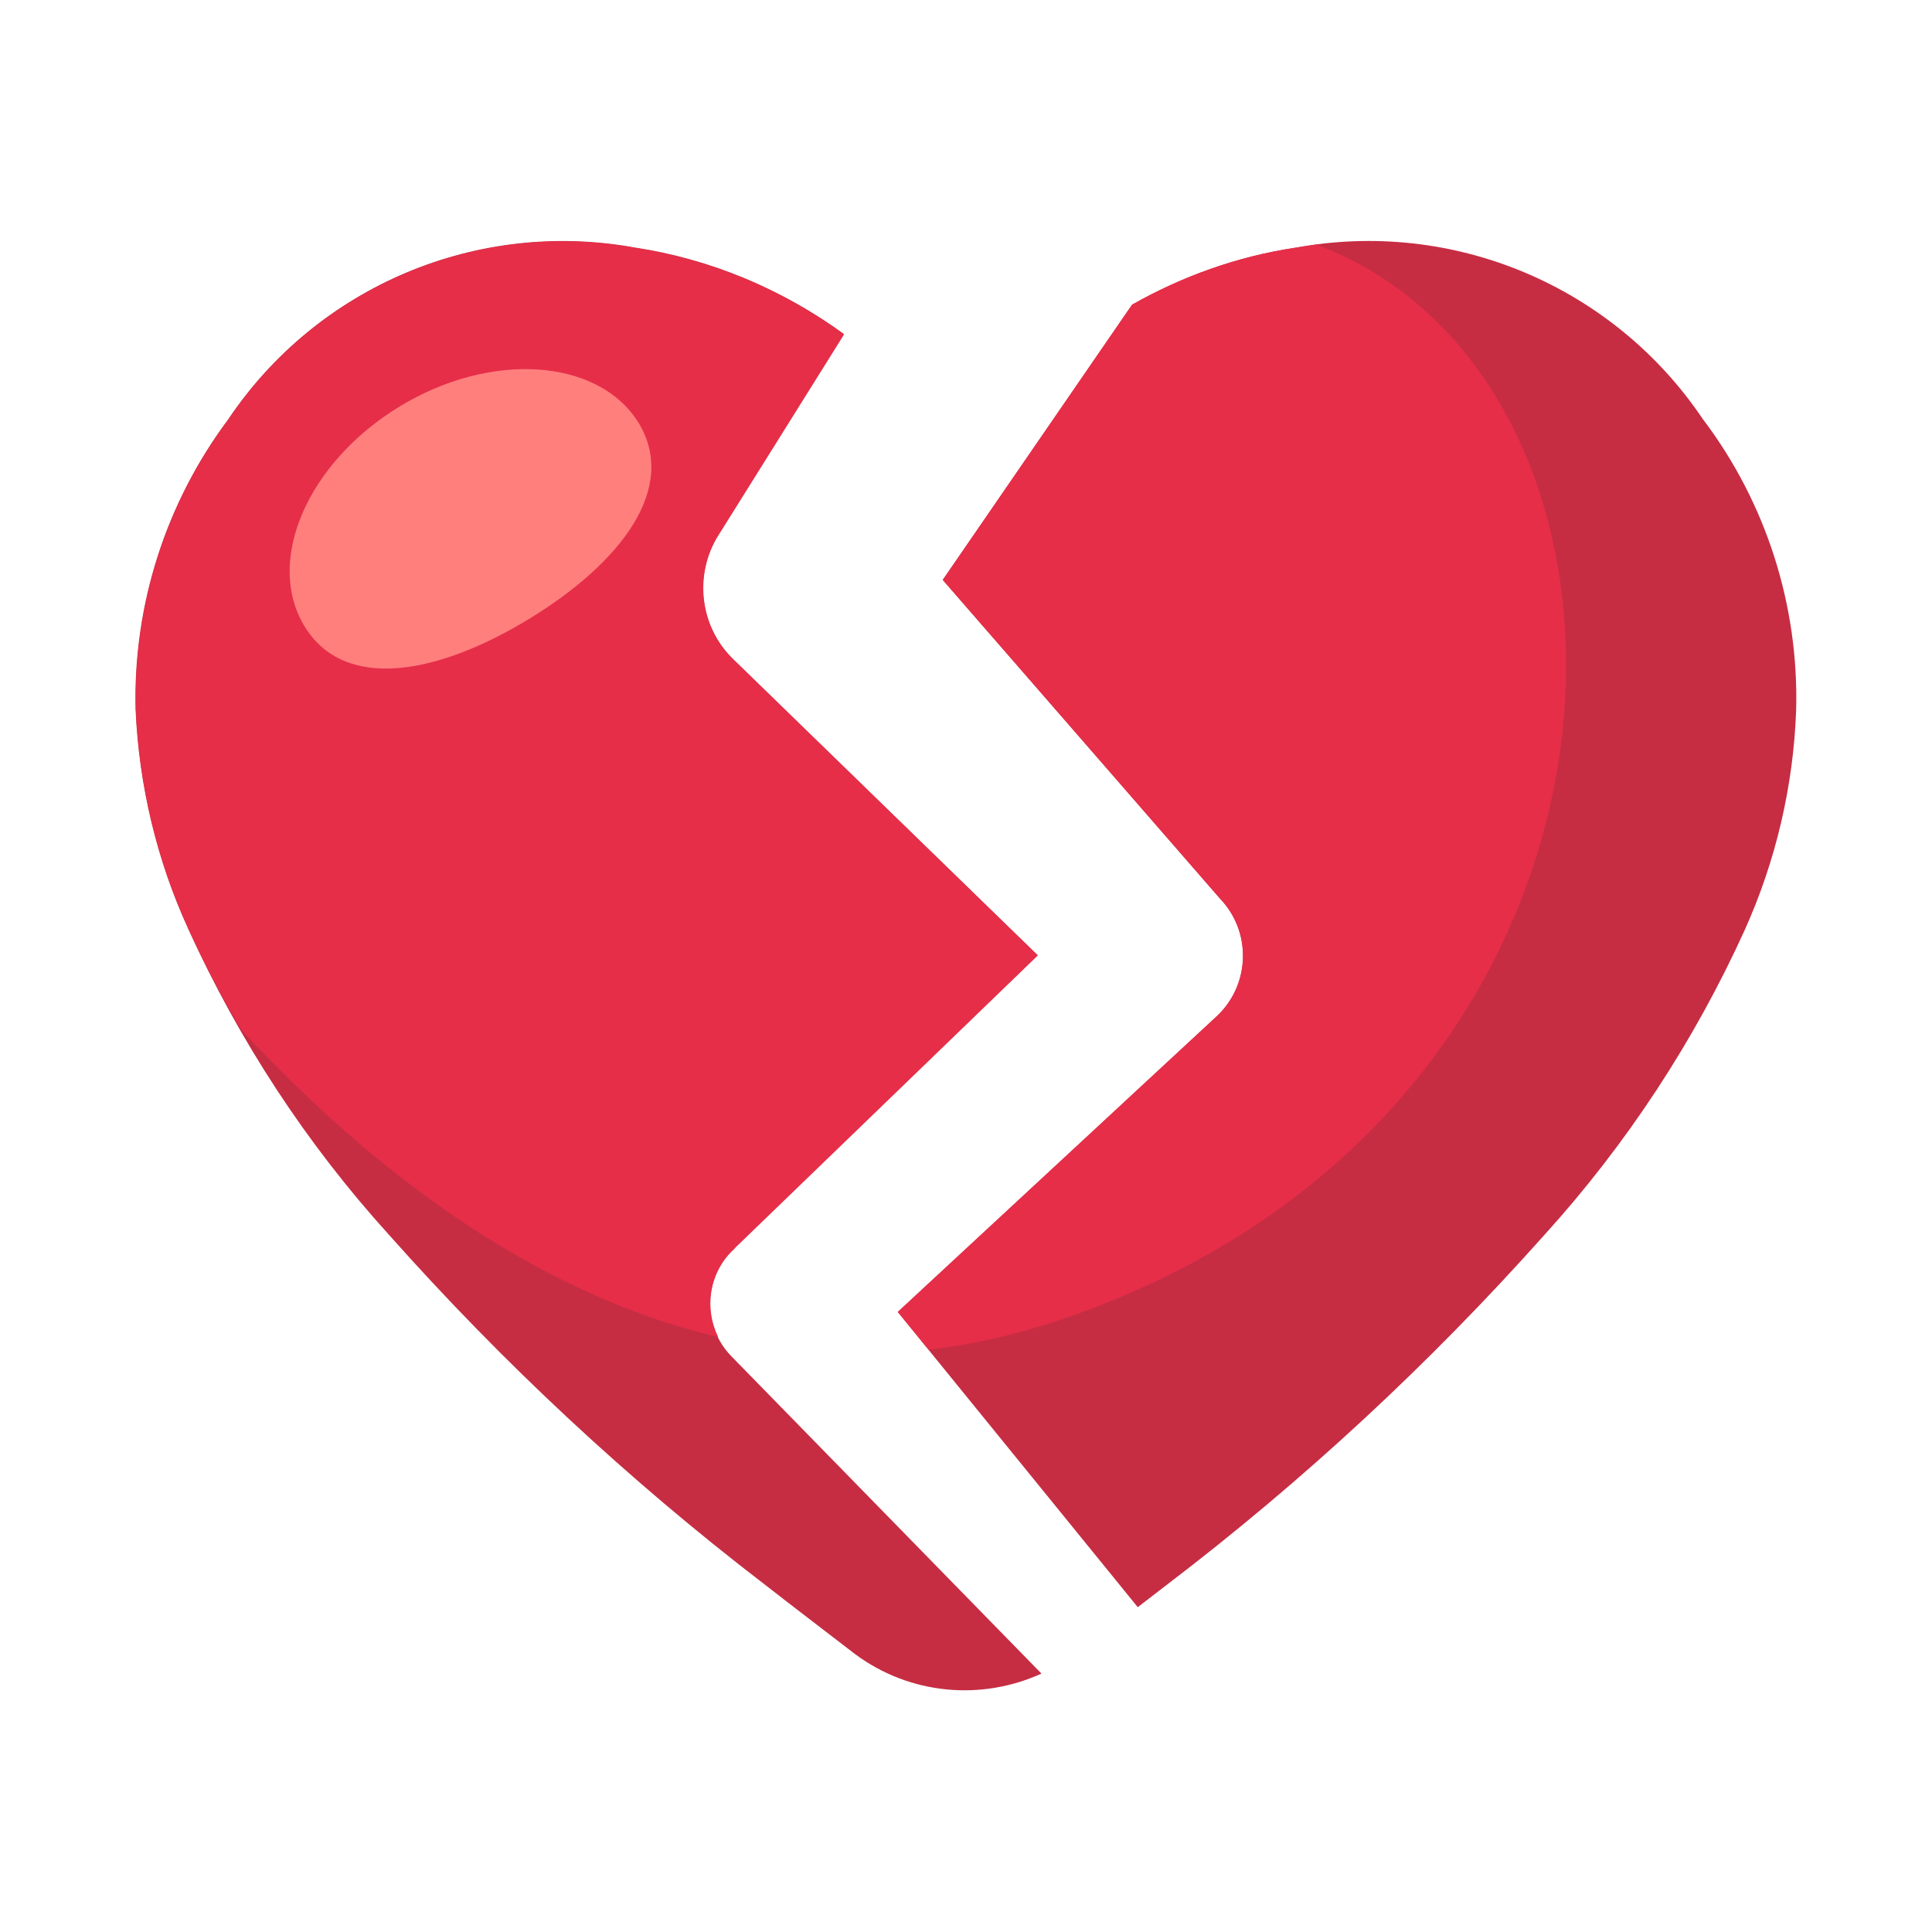 <?xml version="1.0" encoding="UTF-8"?>
<svg id="Layer_2" data-name="Layer 2" xmlns="http://www.w3.org/2000/svg" viewBox="0 0 64 64">
  <defs>
    <style>
      .cls-1 {
        opacity: 0;
      }

      .cls-2 {
        fill: #e62e49;
      }

      .cls-2, .cls-3, .cls-4, .cls-5 {
        stroke-width: 0px;
      }

      .cls-3 {
        fill: #ff7f7d;
      }

      .cls-4 {
        fill: #fff;
      }

      .cls-5 {
        fill: #c62d43;
      }
    </style>
  </defs>
  <g id="Exports_2" data-name="Exports 2">
    <g>
      <g class="cls-1">
        <rect class="cls-4" width="64" height="64"/>
      </g>
      <g>
        <g>
          <path class="cls-5" d="M24.23,44.93c-.96-.98-.94-2.56.04-3.52h0s.1-.11.1-.11l10-9.66-10.08-9.8c-1.14-1.1-1.31-2.83-.5-4.12l.12-.19,4.04-6.47c-2.04-1.48-4.4-2.48-6.92-2.86-5.22-.95-10.51,1.28-13.47,5.69-2.07,2.77-3.15,6.15-3.07,9.6.11,2.52.7,5,1.75,7.29,1.68,3.7,3.92,7.12,6.65,10.13,3.77,4.24,7.93,8.12,12.43,11.57,1,.78,2,1.54,3,2.31,1.81,1.35,4.18,1.56,6.18.65l-10.28-10.52Z"/>
          <path class="cls-5" d="M56.42,13.9c-2.97-4.43-8.29-6.67-13.53-5.69-1.91.29-3.73.95-5.39,1.89l-6.27,9.11,9.17,10.54.1.11c.98,1.12.88,2.82-.21,3.82l-10.55,9.78,7.95,9.78c.32-.25.64-.49.96-.74,4.53-3.45,8.71-7.33,12.5-11.58,2.73-3.01,4.97-6.42,6.65-10.12,1.03-2.29,1.61-4.77,1.7-7.28.09-3.46-.99-6.85-3.07-9.61Z"/>
        </g>
        <g>
          <path class="cls-2" d="M24.28,41.42h0s.1-.11.1-.11l10-9.66-10.08-9.8c-1.14-1.1-1.31-2.83-.5-4.12l.12-.19,4.04-6.46c-2.04-1.49-4.41-2.48-6.93-2.87-5.22-.95-10.5,1.29-13.46,5.69-2.07,2.77-3.15,6.15-3.07,9.6.11,2.52.7,5,1.75,7.29.51,1.14,1.1,2.21,1.75,3.33,4.11,4.43,9.5,8.69,15.79,10.17-.46-.94-.31-2.1.48-2.87Z"/>
          <path class="cls-2" d="M43.62,8.1l-.74.11c-1.91.29-3.72.94-5.38,1.88l-6.27,9.12,9.17,10.54.1.11c.98,1.12.88,2.82-.21,3.82l-10.55,9.78,1.02,1.25c1.39-.16,2.8-.47,4.25-.95,20.57-6.86,20.92-31,8.62-35.65Z"/>
        </g>
        <g id="Layer_3" data-name="Layer 3">
          <path class="cls-3" d="M21.15,14c1.32,2.16-.57,4.64-3.62,6.5-3.05,1.86-6.12,2.41-7.44.25-1.32-2.16.09-5.42,3.14-7.28,3.05-1.86,6.6-1.59,7.92.53Z"/>
        </g>
      </g>
    </g>
  </g>
</svg>